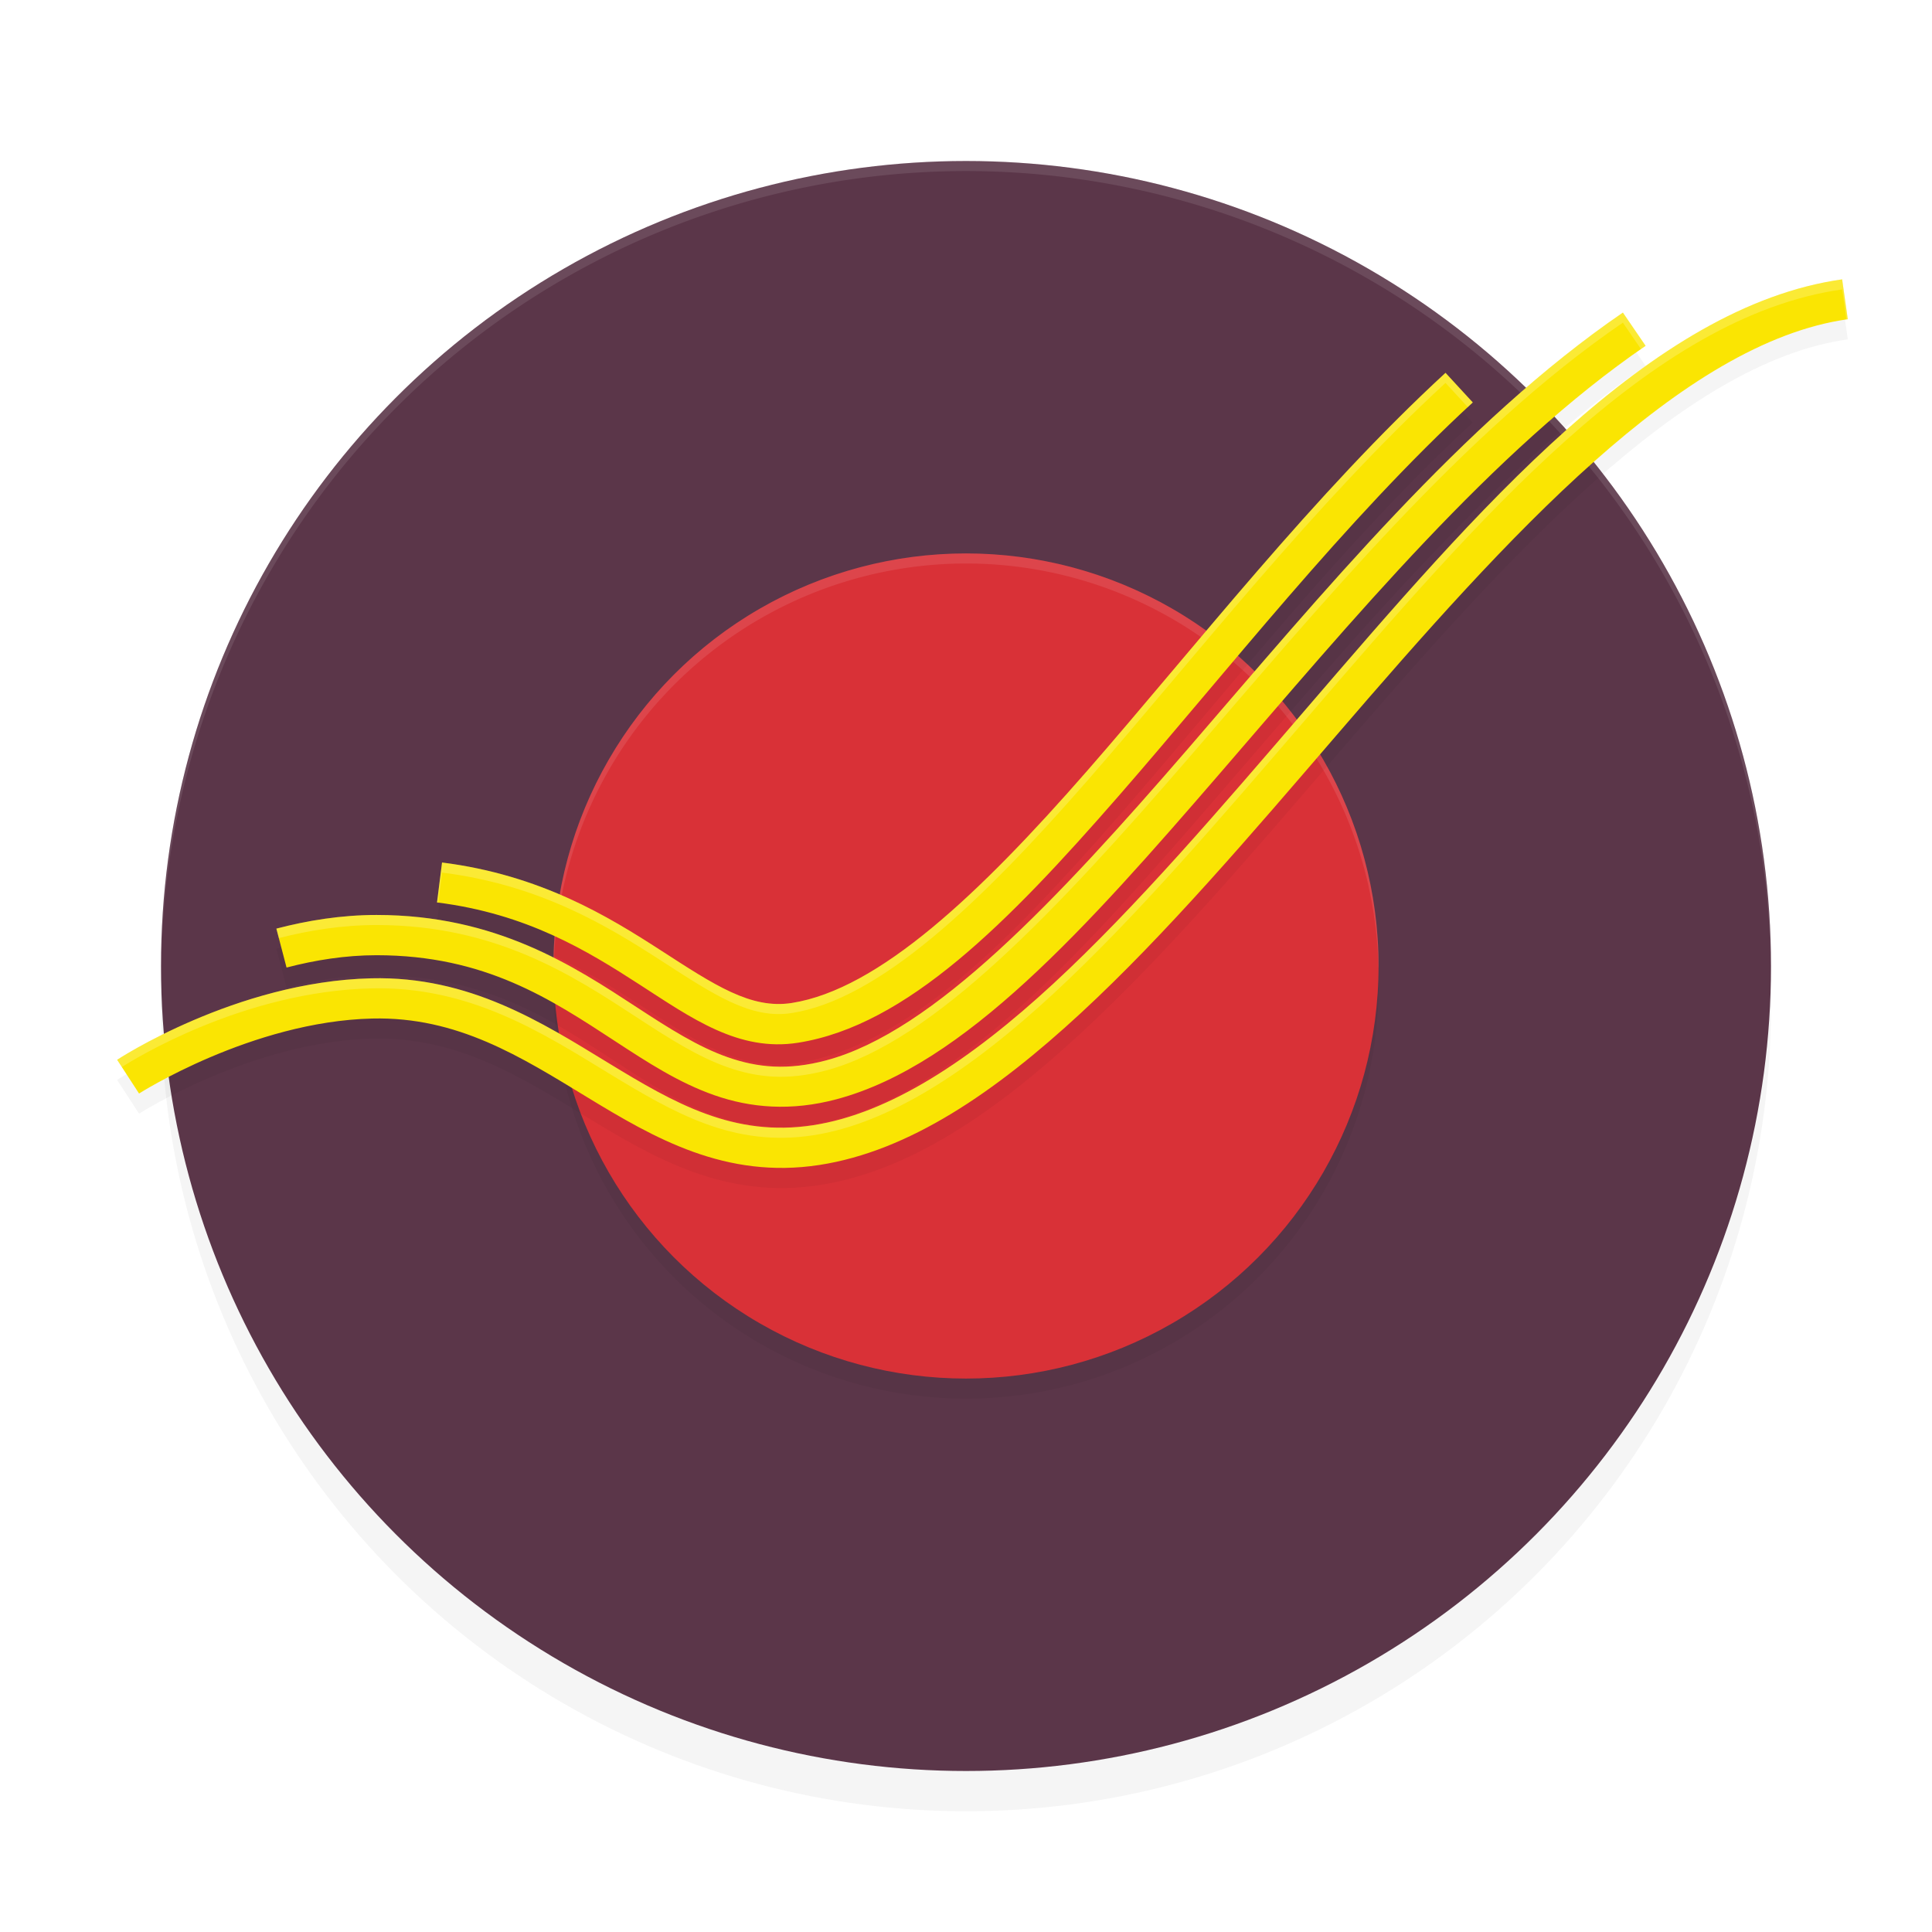 <?xml version="1.0" encoding="UTF-8" standalone="no"?>
<svg
   width="192"
   height="192"
   version="1"
   id="svg14"
   sodipodi:docname="apps_ippb_mobile.svg"
   inkscape:version="1.1.1 (1:1.1+202109281949+c3084ef5ed)"
   xmlns:inkscape="http://www.inkscape.org/namespaces/inkscape"
   xmlns:sodipodi="http://sodipodi.sourceforge.net/DTD/sodipodi-0.dtd"
   xmlns="http://www.w3.org/2000/svg"
   xmlns:svg="http://www.w3.org/2000/svg"
   xmlns:rdf="http://www.w3.org/1999/02/22-rdf-syntax-ns#"
   xmlns:cc="http://creativecommons.org/ns#"
   xmlns:dc="http://purl.org/dc/elements/1.1/">
  <defs
     id="defs18">
    <filter
       inkscape:collect="always"
       style="color-interpolation-filters:sRGB"
       id="filter850"
       x="-0.048"
       width="1.096"
       y="-0.048"
       height="1.096">
      <feGaussianBlur
         inkscape:collect="always"
         stdDeviation="3.2"
         id="feGaussianBlur852" />
    </filter>
    <filter
       inkscape:collect="always"
       style="color-interpolation-filters:sRGB"
       id="filter14416"
       x="-0.108"
       y="-0.108"
       width="1.216"
       height="1.216">
      <feGaussianBlur
         inkscape:collect="always"
         stdDeviation="3.69"
         id="feGaussianBlur14418" />
    </filter>
    <filter
       inkscape:collect="always"
       style="color-interpolation-filters:sRGB"
       id="filter14459"
       x="-0.036"
       y="-0.071"
       width="1.073"
       height="1.141">
      <feGaussianBlur
         inkscape:collect="always"
         stdDeviation="2.603"
         id="feGaussianBlur14461" />
    </filter>
  </defs>
  <sodipodi:namedview
     pagecolor="#ffffff"
     bordercolor="#666666"
     borderopacity="1"
     objecttolerance="10"
     gridtolerance="10"
     guidetolerance="10"
     inkscape:pageopacity="0"
     inkscape:pageshadow="2"
     inkscape:window-width="1920"
     inkscape:window-height="1019"
     id="namedview16"
     showgrid="false"
     inkscape:zoom="1"
     inkscape:cx="93"
     inkscape:cy="124.5"
     inkscape:window-x="0"
     inkscape:window-y="34"
     inkscape:window-maximized="1"
     inkscape:current-layer="svg14"
     inkscape:pagecheckerboard="0"
     inkscape:snap-bbox="true"
     inkscape:snap-bbox-midpoints="true"
     inkscape:snap-global="false">
    <inkscape:grid
       type="xygrid"
       id="grid5193" />
  </sodipodi:namedview>
  <circle
     style="opacity:0.2;fill:#000000;stroke-width:4;filter:url(#filter850)"
     cx="96"
     cy="100"
     r="80"
     id="circle832" />
  <circle
     id="circle4"
     r="80"
     cy="96"
     cx="96"
     style="fill:#5b3649;stroke-width:4;fill-opacity:1" />
  <path
     style="fill:#38adfa"
     d="m 688.805,256.996 c -0.332,-0.332 -1.195,-0.368 -1.917,-0.079 -0.798,0.319 -0.561,0.556 0.604,0.604 1.054,0.043 1.645,-0.193 1.312,-0.525 z"
     id="path1063" />
  <circle
     style="opacity:0.2;fill:#000000;fill-opacity:1;stroke:none;stroke-width:5.593;stroke-linecap:round;stroke-linejoin:round;stroke-miterlimit:4;stroke-dasharray:none;stroke-opacity:1;filter:url(#filter14416)"
     id="circle14378"
     cx="96"
     cy="98"
     r="41" />
  <circle
     style="opacity:1;fill:#d93137;stroke:none;stroke-width:5.593;stroke-linecap:round;stroke-linejoin:round;stroke-miterlimit:4;stroke-dasharray:none;stroke-opacity:1;fill-opacity:1"
     id="path4042"
     cx="96"
     cy="96"
     r="41" />
  <path
     id="circle14463"
     style="opacity:0.1;fill:#ffffff;stroke:none;stroke-width:5.593;stroke-linecap:round;stroke-linejoin:round;stroke-miterlimit:4;stroke-dasharray:none;stroke-opacity:1;fill-opacity:1"
     d="M 96 55 A 41 41 0 0 0 55 96 A 41 41 0 0 0 55.035 96.5 A 41 41 0 0 1 96 56 A 41 41 0 0 1 136.982 96.254 A 41 41 0 0 0 137 96 A 41 41 0 0 0 96 55 z " />
  <path
     style="opacity:0.1;fill:#ffffff;stroke-width:4"
     d="M 96 16 A 80 80 0 0 0 16 96 A 80 80 0 0 0 16.02 96.473 A 80 80 0 0 1 96 17 A 80 80 0 0 1 175.975 96.514 A 80 80 0 0 0 176 96 A 80 80 0 0 0 96 16 z "
     id="path6" />
  <path
     id="path14421"
     style="color:#000000;opacity:0.2;fill:#000000;-inkscape-stroke:none;filter:url(#filter14459)"
     d="m 183.07,29.762 c -18.995,2.69 -36.263,22.923 -53.268,42.684 -8.502,9.88 -16.896,19.711 -25.125,27.314 -8.229,7.604 -16.279,12.896 -23.865,14.062 -7.901,1.215 -13.775,-2.175 -20.361,-6.189 -6.586,-4.014 -13.784,-8.643 -23.553,-8.41 -13.473,0.322 -25.258,8.098 -25.258,8.098 l 2.18,3.354 c 0,0 11.206,-7.167 23.172,-7.453 8.463,-0.202 14.741,3.783 21.377,7.828 6.636,4.045 13.73,8.16 23.051,6.727 8.927,-1.373 17.479,-7.23 25.973,-15.078 8.494,-7.848 16.947,-17.773 25.441,-27.645 16.989,-19.742 34.326,-38.998 50.797,-41.33 z m -21.789,3.303 c -15.858,10.846 -30.006,28.051 -43.131,43.24 -13.125,15.189 -25.379,28.215 -36.02,31.066 -3.843,1.03 -6.851,0.728 -9.799,-0.301 -2.948,-1.029 -5.825,-2.862 -9.002,-4.938 -6.355,-4.151 -14.004,-9.205 -25.91,-9.205 -3.502,0 -6.875,0.552 -9.955,1.357 l 1.012,3.869 c 2.818,-0.737 5.863,-1.227 8.943,-1.227 10.798,0 17.347,4.389 23.723,8.553 3.188,2.082 6.309,4.124 9.871,5.367 3.562,1.243 7.58,1.612 12.152,0.387 C 95.881,107.828 108.01,94.16 121.178,78.92 134.346,63.681 148.401,46.721 163.539,36.367 Z M 143.654,39.051 C 130.554,51.114 118.874,66.192 108.09,78.549 97.306,90.906 87.312,100.315 78.691,101.674 74.622,102.316 70.983,99.88 65.705,96.469 60.427,93.058 53.716,88.948 43.93,87.715 l -0.5,3.969 c 8.928,1.125 14.892,4.776 20.105,8.145 5.213,3.369 9.878,6.727 15.779,5.797 10.804,-1.703 20.888,-11.956 31.789,-24.447 10.901,-12.491 22.512,-27.445 35.26,-39.184 z" />
  <path
     id="path1523"
     style="color:#000000;fill:#fae502;-inkscape-stroke:none"
     d="M 183.07 27.762 C 164.075 30.452 146.808 50.685 129.803 70.445 C 121.3 80.326 112.907 90.156 104.678 97.76 C 96.448 105.363 88.399 110.655 80.812 111.822 C 72.912 113.038 67.037 109.647 60.451 105.633 C 53.865 101.618 46.668 96.989 36.898 97.223 C 23.425 97.544 11.641 105.32 11.641 105.32 L 13.82 108.674 C 13.82 108.674 25.026 101.506 36.992 101.221 C 45.456 101.019 51.733 105.004 58.369 109.049 C 65.005 113.094 72.099 117.209 81.42 115.775 C 90.347 114.402 98.898 108.546 107.393 100.697 C 115.887 92.849 124.339 82.924 132.834 73.053 C 149.823 53.311 167.16 34.055 183.631 31.723 L 183.07 27.762 z M 161.281 31.064 C 145.423 41.91 131.275 59.115 118.15 74.305 C 105.026 89.494 92.772 102.52 82.131 105.371 C 78.288 106.401 75.28 106.099 72.332 105.07 C 69.384 104.041 66.507 102.208 63.33 100.133 C 56.975 95.982 49.327 90.928 37.42 90.928 C 33.918 90.928 30.545 91.48 27.465 92.285 L 28.477 96.154 C 31.295 95.417 34.339 94.928 37.42 94.928 C 48.218 94.928 54.767 99.316 61.143 103.48 C 64.33 105.562 67.451 107.604 71.014 108.848 C 74.576 110.091 78.594 110.459 83.166 109.234 C 95.881 105.827 108.01 92.159 121.178 76.92 C 134.346 61.681 148.401 44.721 163.539 34.367 L 161.281 31.064 z M 143.654 37.051 C 130.554 49.114 118.874 64.192 108.09 76.549 C 97.306 88.906 87.312 98.315 78.691 99.674 C 74.622 100.315 70.983 97.879 65.705 94.469 C 60.427 91.058 53.716 86.948 43.93 85.715 L 43.43 89.684 C 52.358 90.808 58.322 94.459 63.535 97.828 C 68.748 101.197 73.413 104.555 79.314 103.625 C 90.118 101.922 100.203 91.669 111.104 79.178 C 122.004 66.687 133.616 51.732 146.363 39.994 L 143.654 37.051 z " />
  <path
     id="path14465"
     style="color:#000000;fill:#ffffff;-inkscape-stroke:none;opacity:0.2"
     d="M 183.07 27.762 C 164.075 30.452 146.808 50.685 129.803 70.445 C 121.3 80.326 112.907 90.156 104.678 97.76 C 96.448 105.363 88.399 110.655 80.812 111.822 C 72.912 113.038 67.037 109.647 60.451 105.633 C 53.865 101.618 46.668 96.989 36.898 97.223 C 23.425 97.544 11.641 105.32 11.641 105.32 L 12.109 106.041 C 13.348 105.25 24.195 98.526 36.898 98.223 C 46.668 97.989 53.865 102.618 60.451 106.633 C 67.037 110.647 72.912 114.038 80.812 112.822 C 88.399 111.655 96.448 106.363 104.678 98.76 C 112.907 91.156 121.3 81.326 129.803 71.445 C 146.808 51.685 164.075 31.452 183.07 28.762 L 183.494 31.75 C 183.54 31.743 183.585 31.729 183.631 31.723 L 183.07 27.762 z M 161.281 31.064 C 145.423 41.91 131.275 59.115 118.15 74.305 C 105.026 89.494 92.772 102.52 82.131 105.371 C 78.288 106.401 75.28 106.099 72.332 105.07 C 69.384 104.041 66.507 102.208 63.33 100.133 C 56.975 95.982 49.327 90.928 37.42 90.928 C 33.918 90.928 30.545 91.48 27.465 92.285 L 27.711 93.227 C 30.725 92.455 34.009 91.928 37.42 91.928 C 49.327 91.928 56.975 96.982 63.33 101.133 C 66.507 103.208 69.384 105.041 72.332 106.07 C 75.28 107.099 78.288 107.401 82.131 106.371 C 92.772 103.52 105.026 90.494 118.15 75.305 C 131.275 60.115 145.423 42.91 161.281 32.064 L 163.08 34.695 C 163.234 34.589 163.385 34.472 163.539 34.367 L 161.281 31.064 z M 143.654 37.051 C 130.554 49.114 118.874 64.192 108.09 76.549 C 97.306 88.906 87.312 98.315 78.691 99.674 C 74.622 100.315 70.983 97.879 65.705 94.469 C 60.427 91.058 53.716 86.948 43.93 85.715 L 43.43 89.684 C 43.472 89.689 43.51 89.7 43.553 89.705 L 43.93 86.715 C 53.716 87.948 60.427 92.058 65.705 95.469 C 70.983 98.879 74.622 101.315 78.691 100.674 C 87.312 99.315 97.306 89.906 108.09 77.549 C 118.874 65.192 130.554 50.114 143.654 38.051 L 145.875 40.463 C 146.039 40.31 146.199 40.146 146.363 39.994 L 143.654 37.051 z " />
</svg>
